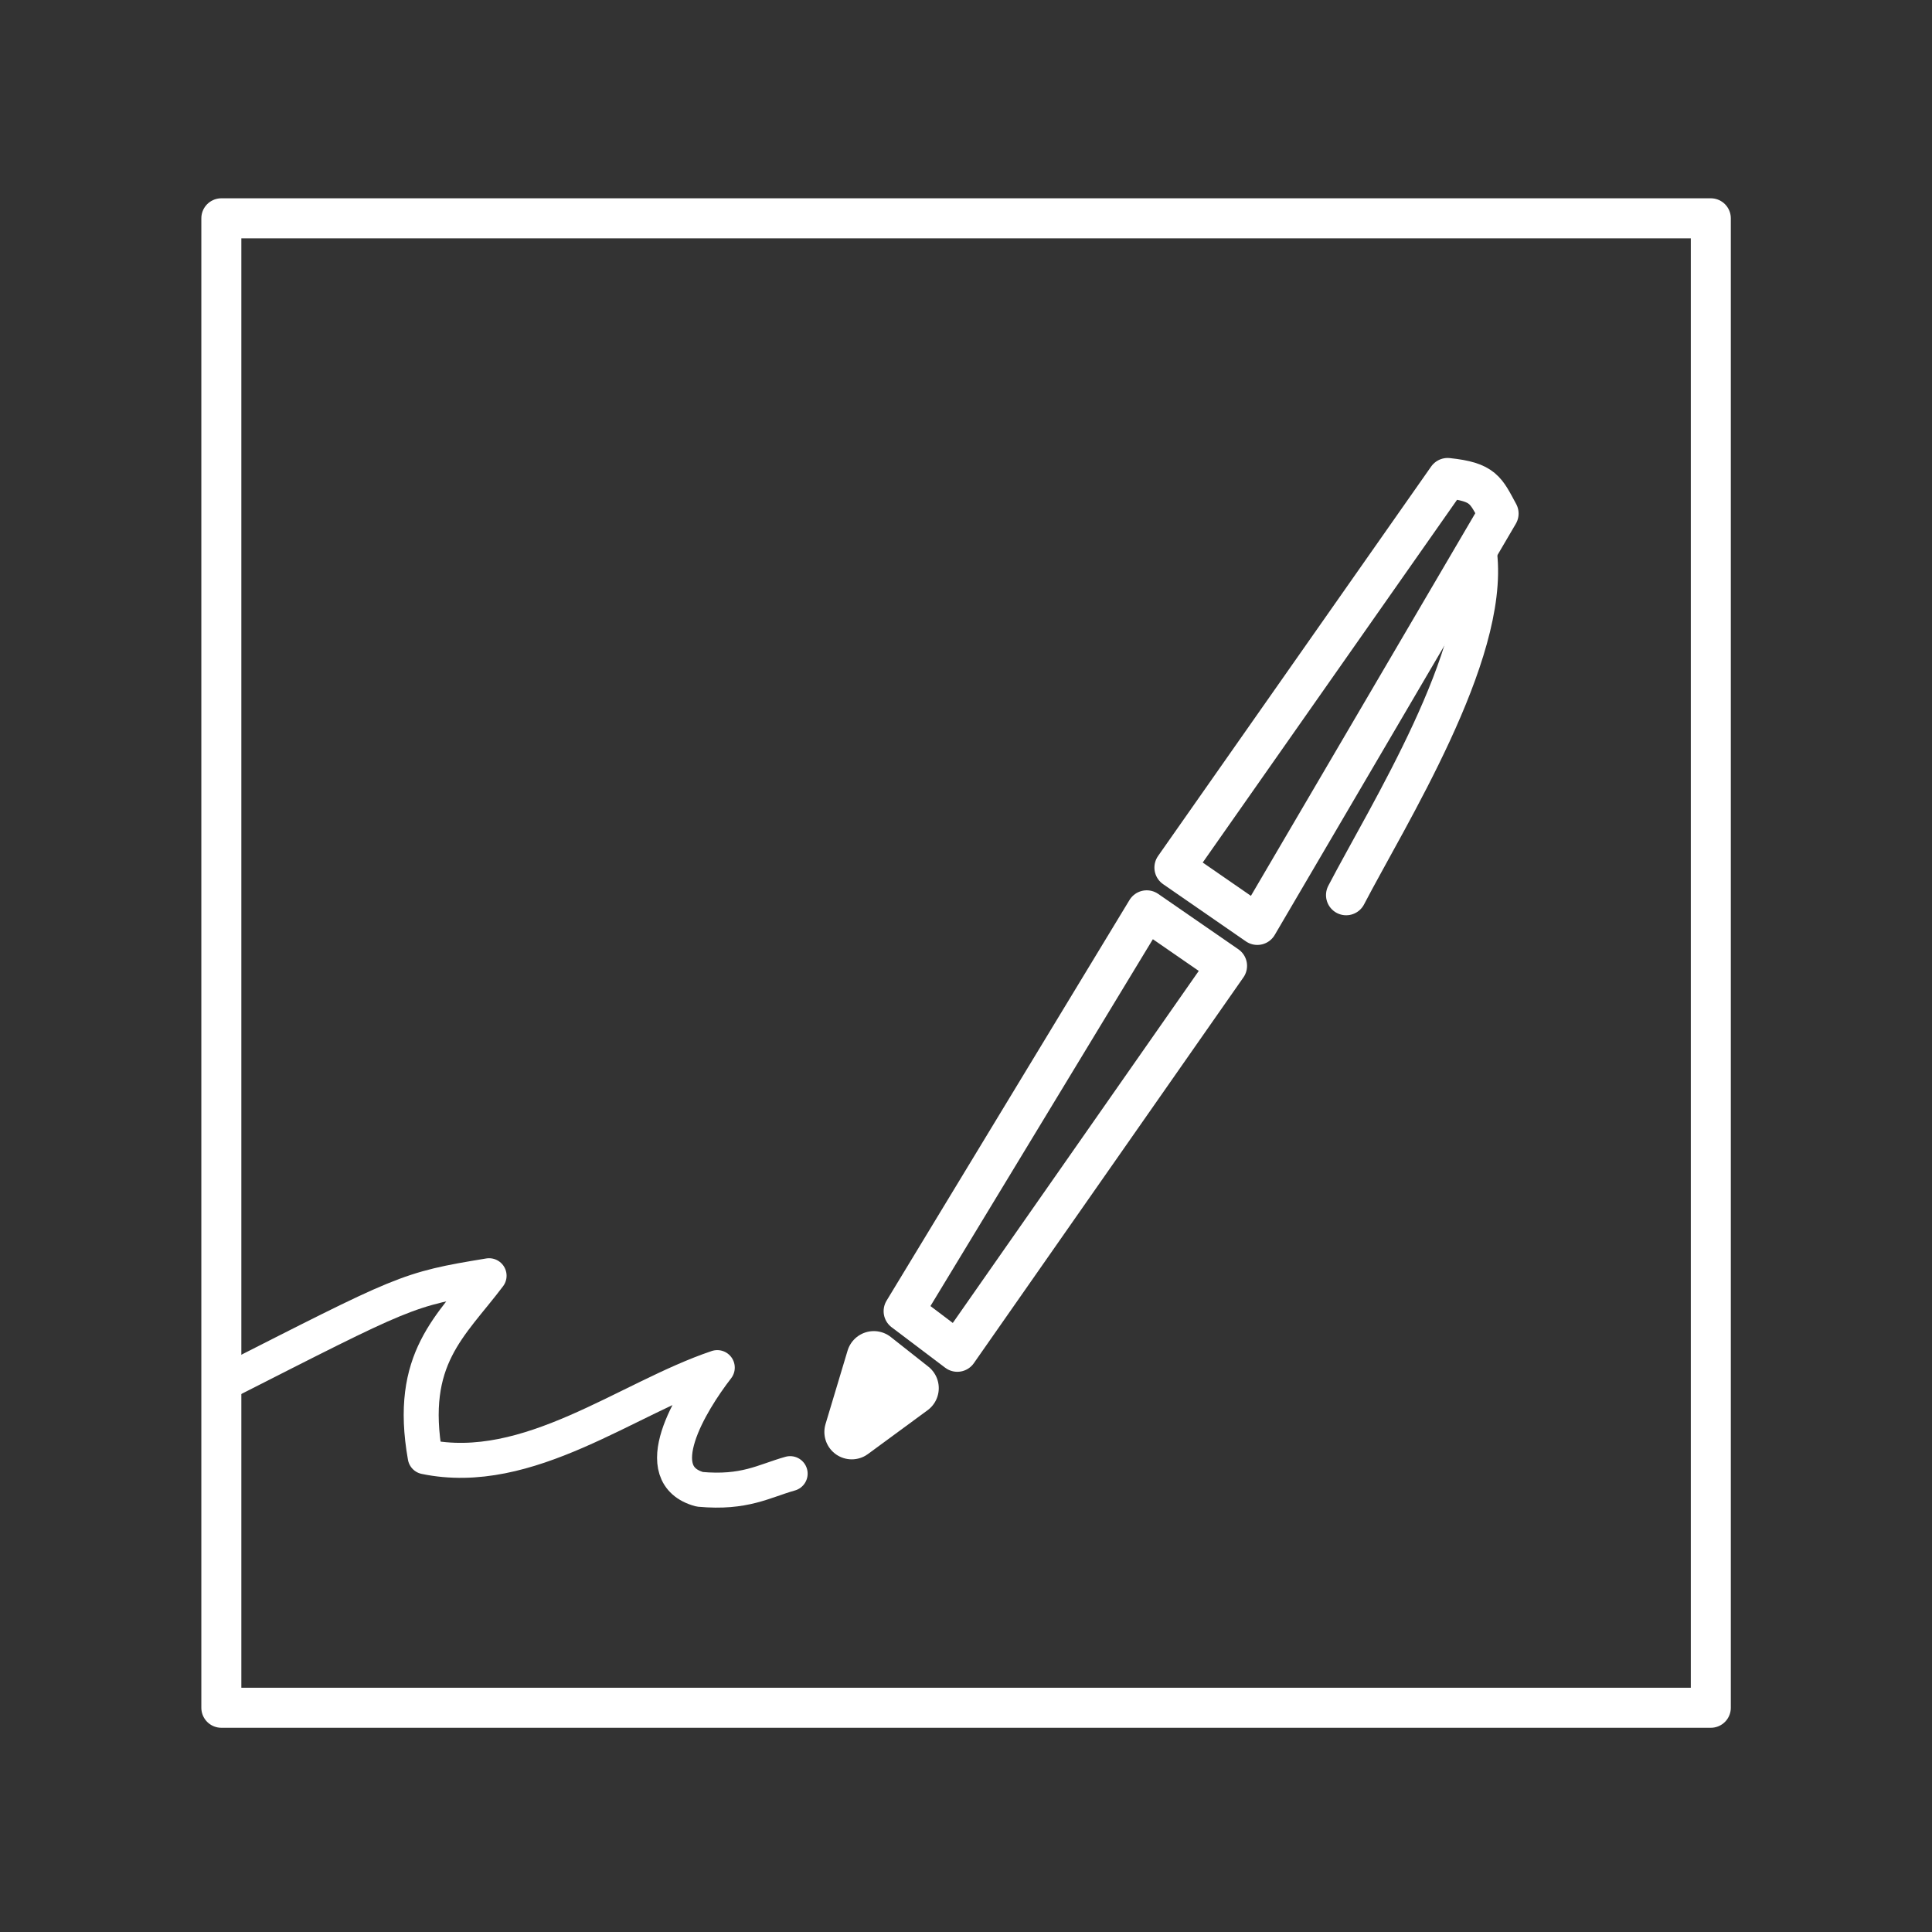 <svg width="48" height="48" viewBox="0 0 12.7 12.7" xmlns="http://www.w3.org/2000/svg"><rect x="0" y="0" width="12.7" height="12.7" fill="#333333" stroke="none"/><path style="fill:none;stroke:#fff;stroke-width:.263;stroke-linecap:round;stroke-linejoin:round" d="M1.455 1.435h9.791v9.791H1.455z"/><path style="fill:none;stroke:#fff;stroke-width:.23px;stroke-linecap:round;stroke-linejoin:round;stroke-opacity:1" d="M1.465 9.096c1.202-.61 1.202-.62 1.75-.71-.25.332-.535.542-.42 1.19.679.141 1.328-.387 1.92-.586-.178.23-.466.705-.115.8.296.027.42-.054.594-.103"/><path style="fill:none;stroke:#fff;stroke-width:.36;stroke-linecap:round;stroke-linejoin:round;stroke-miterlimit:4;stroke-dasharray:none;stroke-opacity:1" d="m5.599 9.413.145-.483.247.195Z"/><path style="fill:none;stroke:#fff;stroke-width:.265;stroke-linecap:round;stroke-linejoin:round;stroke-miterlimit:4;stroke-dasharray:none;stroke-opacity:1" d="m7.538 5.985.527.364-1.772 2.536-.352-.266ZM7.721 5.703l1.795-2.56c.237.025.25.079.334.233L8.265 6.079Z"/><path style="fill:none;stroke:#fff;stroke-width:.265px;stroke-linecap:round;stroke-linejoin:round;stroke-opacity:1" d="M9.709 3.644c.077.66-.585 1.712-.86 2.24"/></svg>